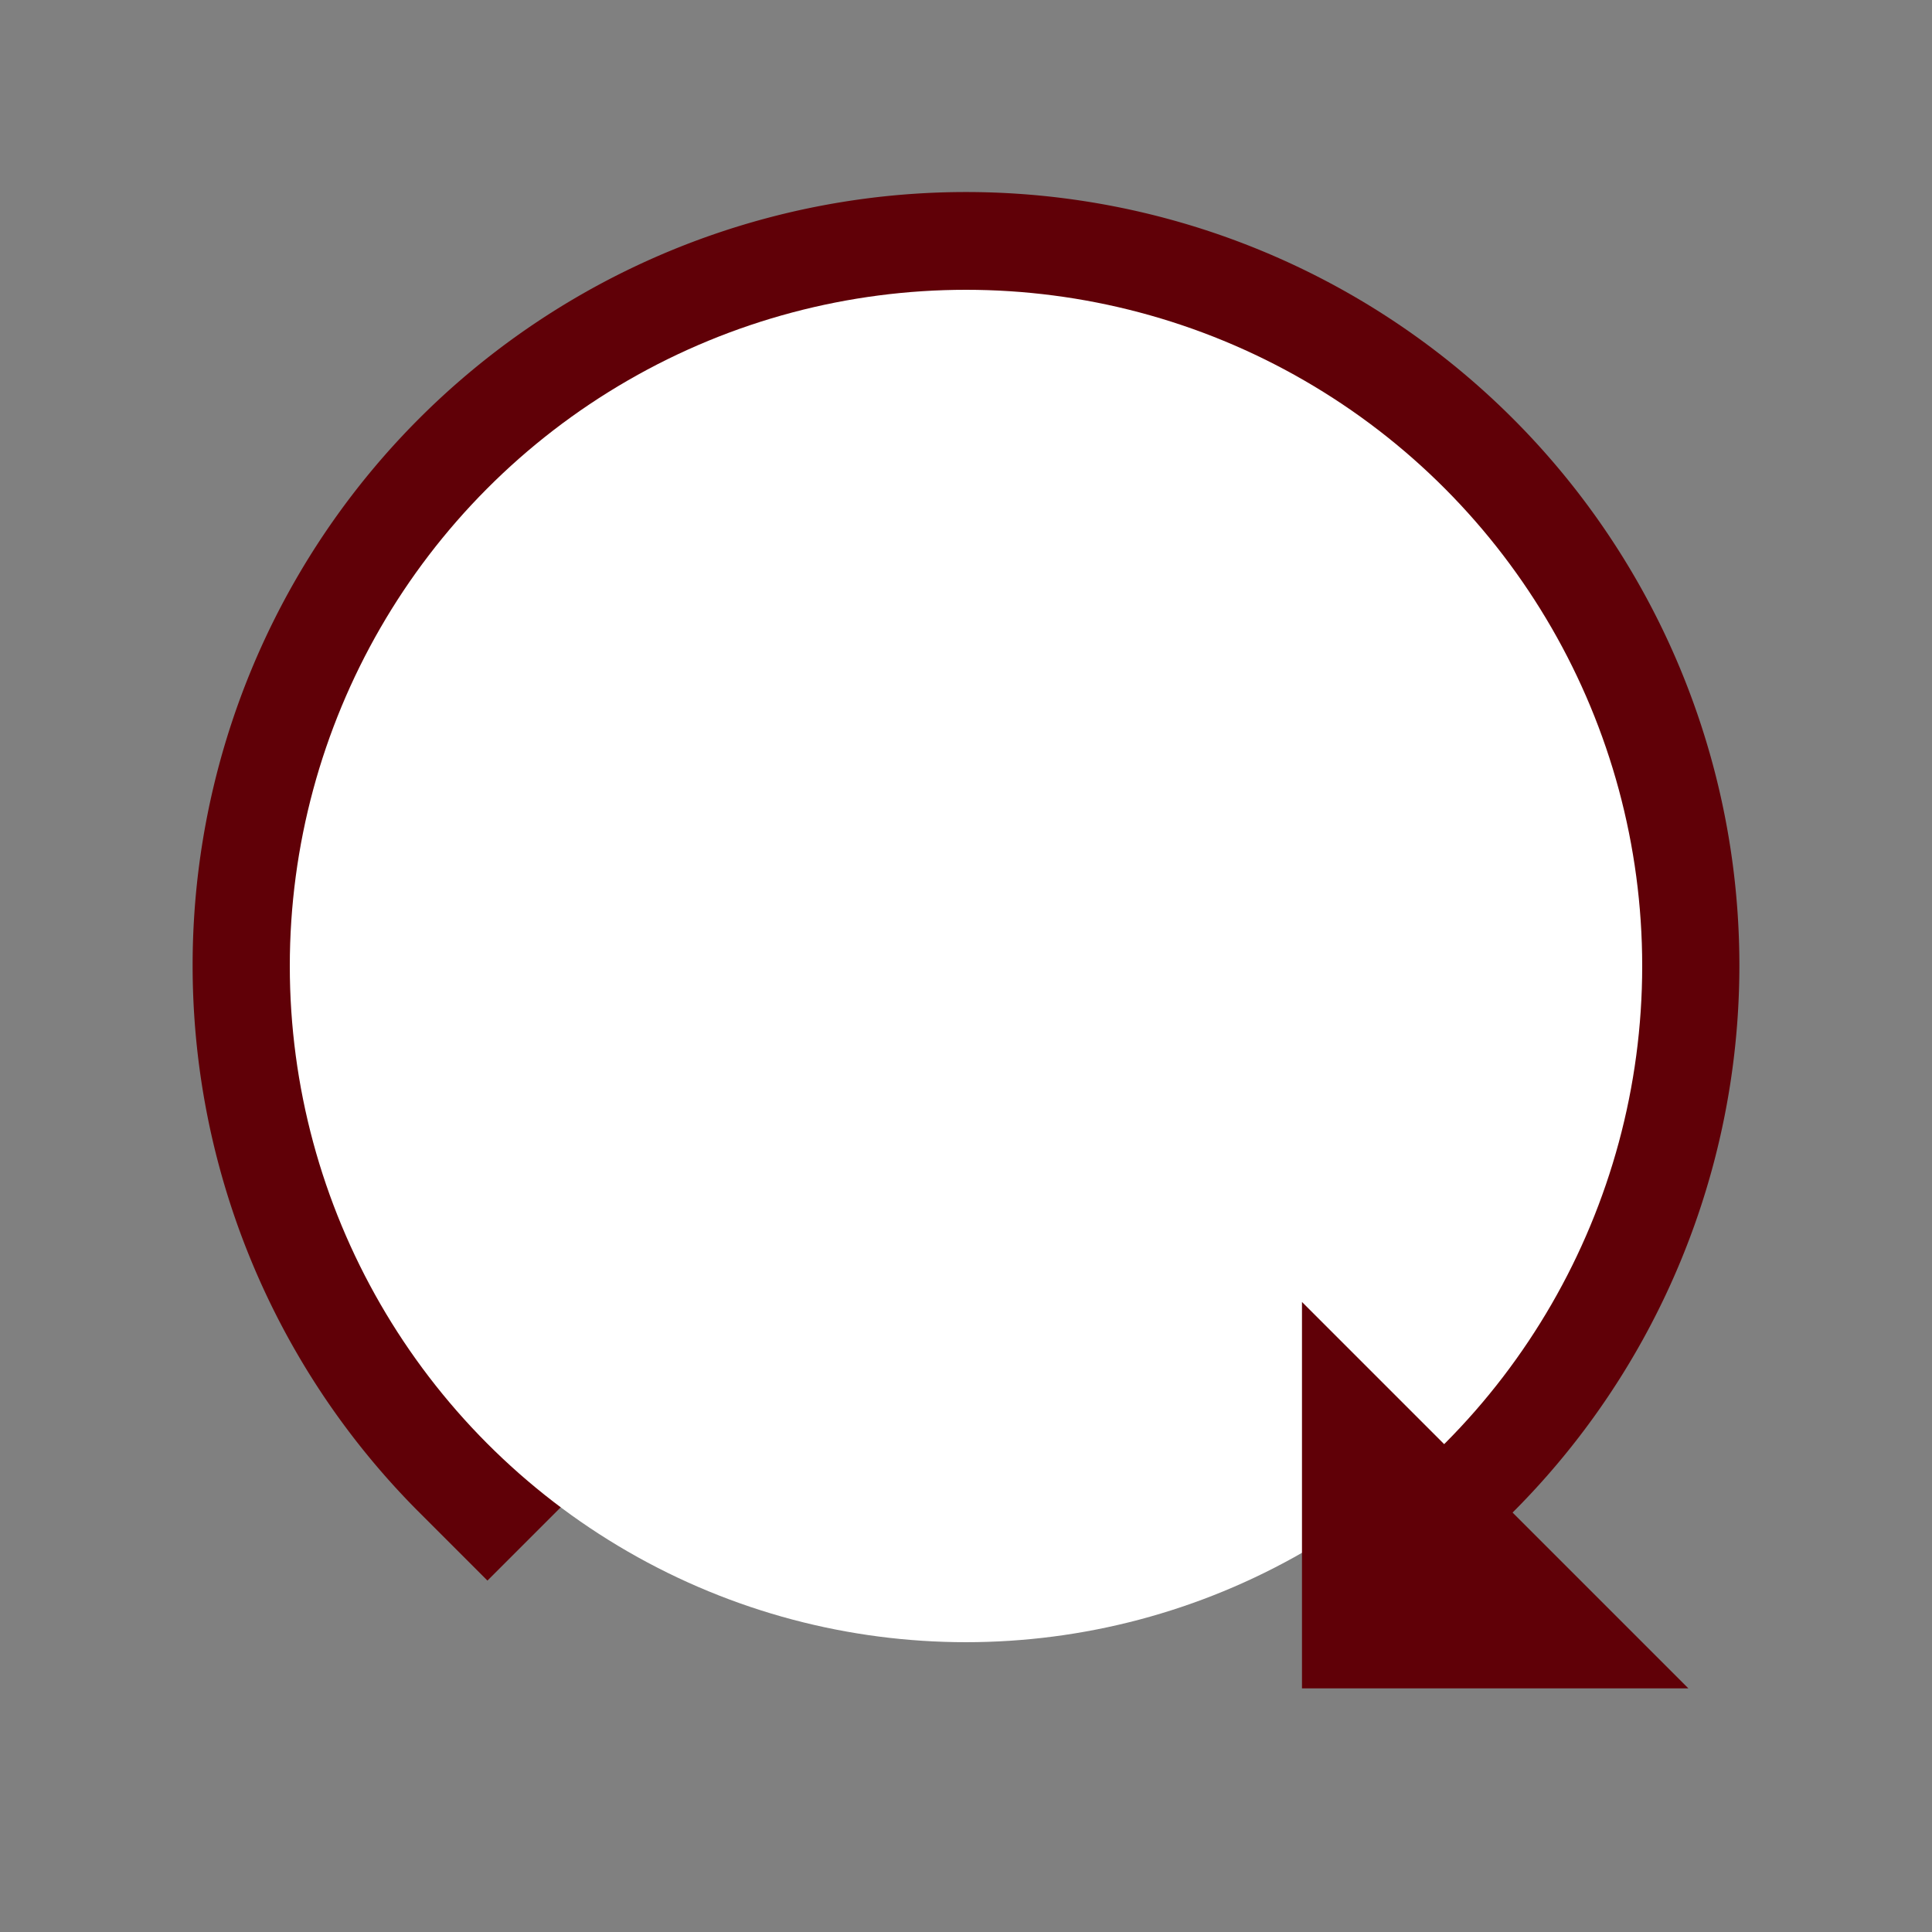 <?xml version="1.0" encoding="UTF-8" standalone="no"?>
<!-- Created with Inkscape (http://www.inkscape.org/) -->

<svg
   xmlns:dc="http://purl.org/dc/elements/1.1/"
   xmlns:cc="http://creativecommons.org/ns#"
   xmlns:rdf="http://www.w3.org/1999/02/22-rdf-syntax-ns#"
   xmlns:svg="http://www.w3.org/2000/svg"
   xmlns="http://www.w3.org/2000/svg"
   xmlns:sodipodi="http://sodipodi.sourceforge.net/DTD/sodipodi-0.dtd"
   xmlns:inkscape="http://www.inkscape.org/namespaces/inkscape"
   width="10"
   height="10"
   viewBox="0 0 10 10"
   id="svg2"
   version="1.1"
   inkscape:version="0.91 r13725"
   sodipodi:docname="repeat.svg">
  <rect x="0" y="0" width="10" height="10" fill="#808080" stroke="none"/>
  <defs
     id="defs4" />
  <sodipodi:namedview
     id="base"
     pagecolor="#ffffff"
     bordercolor="#666666"
     borderopacity="1.0"
     inkscape:pageopacity="0.0"
     inkscape:pageshadow="2"
     inkscape:zoom="60.5"
     inkscape:cx="5"
     inkscape:cy="5"
     inkscape:document-units="px"
     inkscape:current-layer="layer1"
     showgrid="false"
     units="px"
     inkscape:window-width="1440"
     inkscape:window-height="836"
     inkscape:window-x="0"
     inkscape:window-y="27"
     inkscape:window-maximized="1" />
  <g
     inkscape:label="Layer 1"
     inkscape:groupmode="layer"
     id="layer1"
     transform="translate(0,-1042.362)">
    <g
       id="g7501">
      <path
         d="m 2.523,1049.836 a 3.503,3.503 0 0 1 0,-4.954 3.503,3.503 0 0 1 4.954,0 3.503,3.503 0 0 1 0,4.954 l -2.477,-2.477 z"
         sodipodi:end="0.78539816"
         sodipodi:start="2.3561945"
         sodipodi:ry="3.5027177"
         sodipodi:rx="3.5031183"
         sodipodi:cy="1047.3597"
         sodipodi:cx="4.9999881"
         sodipodi:type="arc"
         id="path4136"
         style="opacity:1;fill:none;fill-opacity:1;stroke:#600007;stroke-width:1;stroke-miterlimit:4;stroke-dasharray:none;stroke-opacity:1" />
      <circle
         r="3.5"
         cy="1047.362"
         cx="5"
         id="path4136-9"
         style="opacity:1;fill:#ffffff;fill-opacity:1;stroke:none;stroke-width:1;stroke-miterlimit:4;stroke-dasharray:none;stroke-opacity:1" />
      <path
         sodipodi:nodetypes="cccc"
         inkscape:connector-curvature="0"
         id="path6937"
         d="m 6.739,1049.101 0,2 2,0 z"
         style="fill:#600007;fill-opacity:1;fill-rule:evenodd;stroke:none;stroke-width:0.1;stroke-linecap:butt;stroke-linejoin:miter;stroke-miterlimit:4;stroke-dasharray:none;stroke-opacity:1" />
    </g>
  </g>
</svg>
